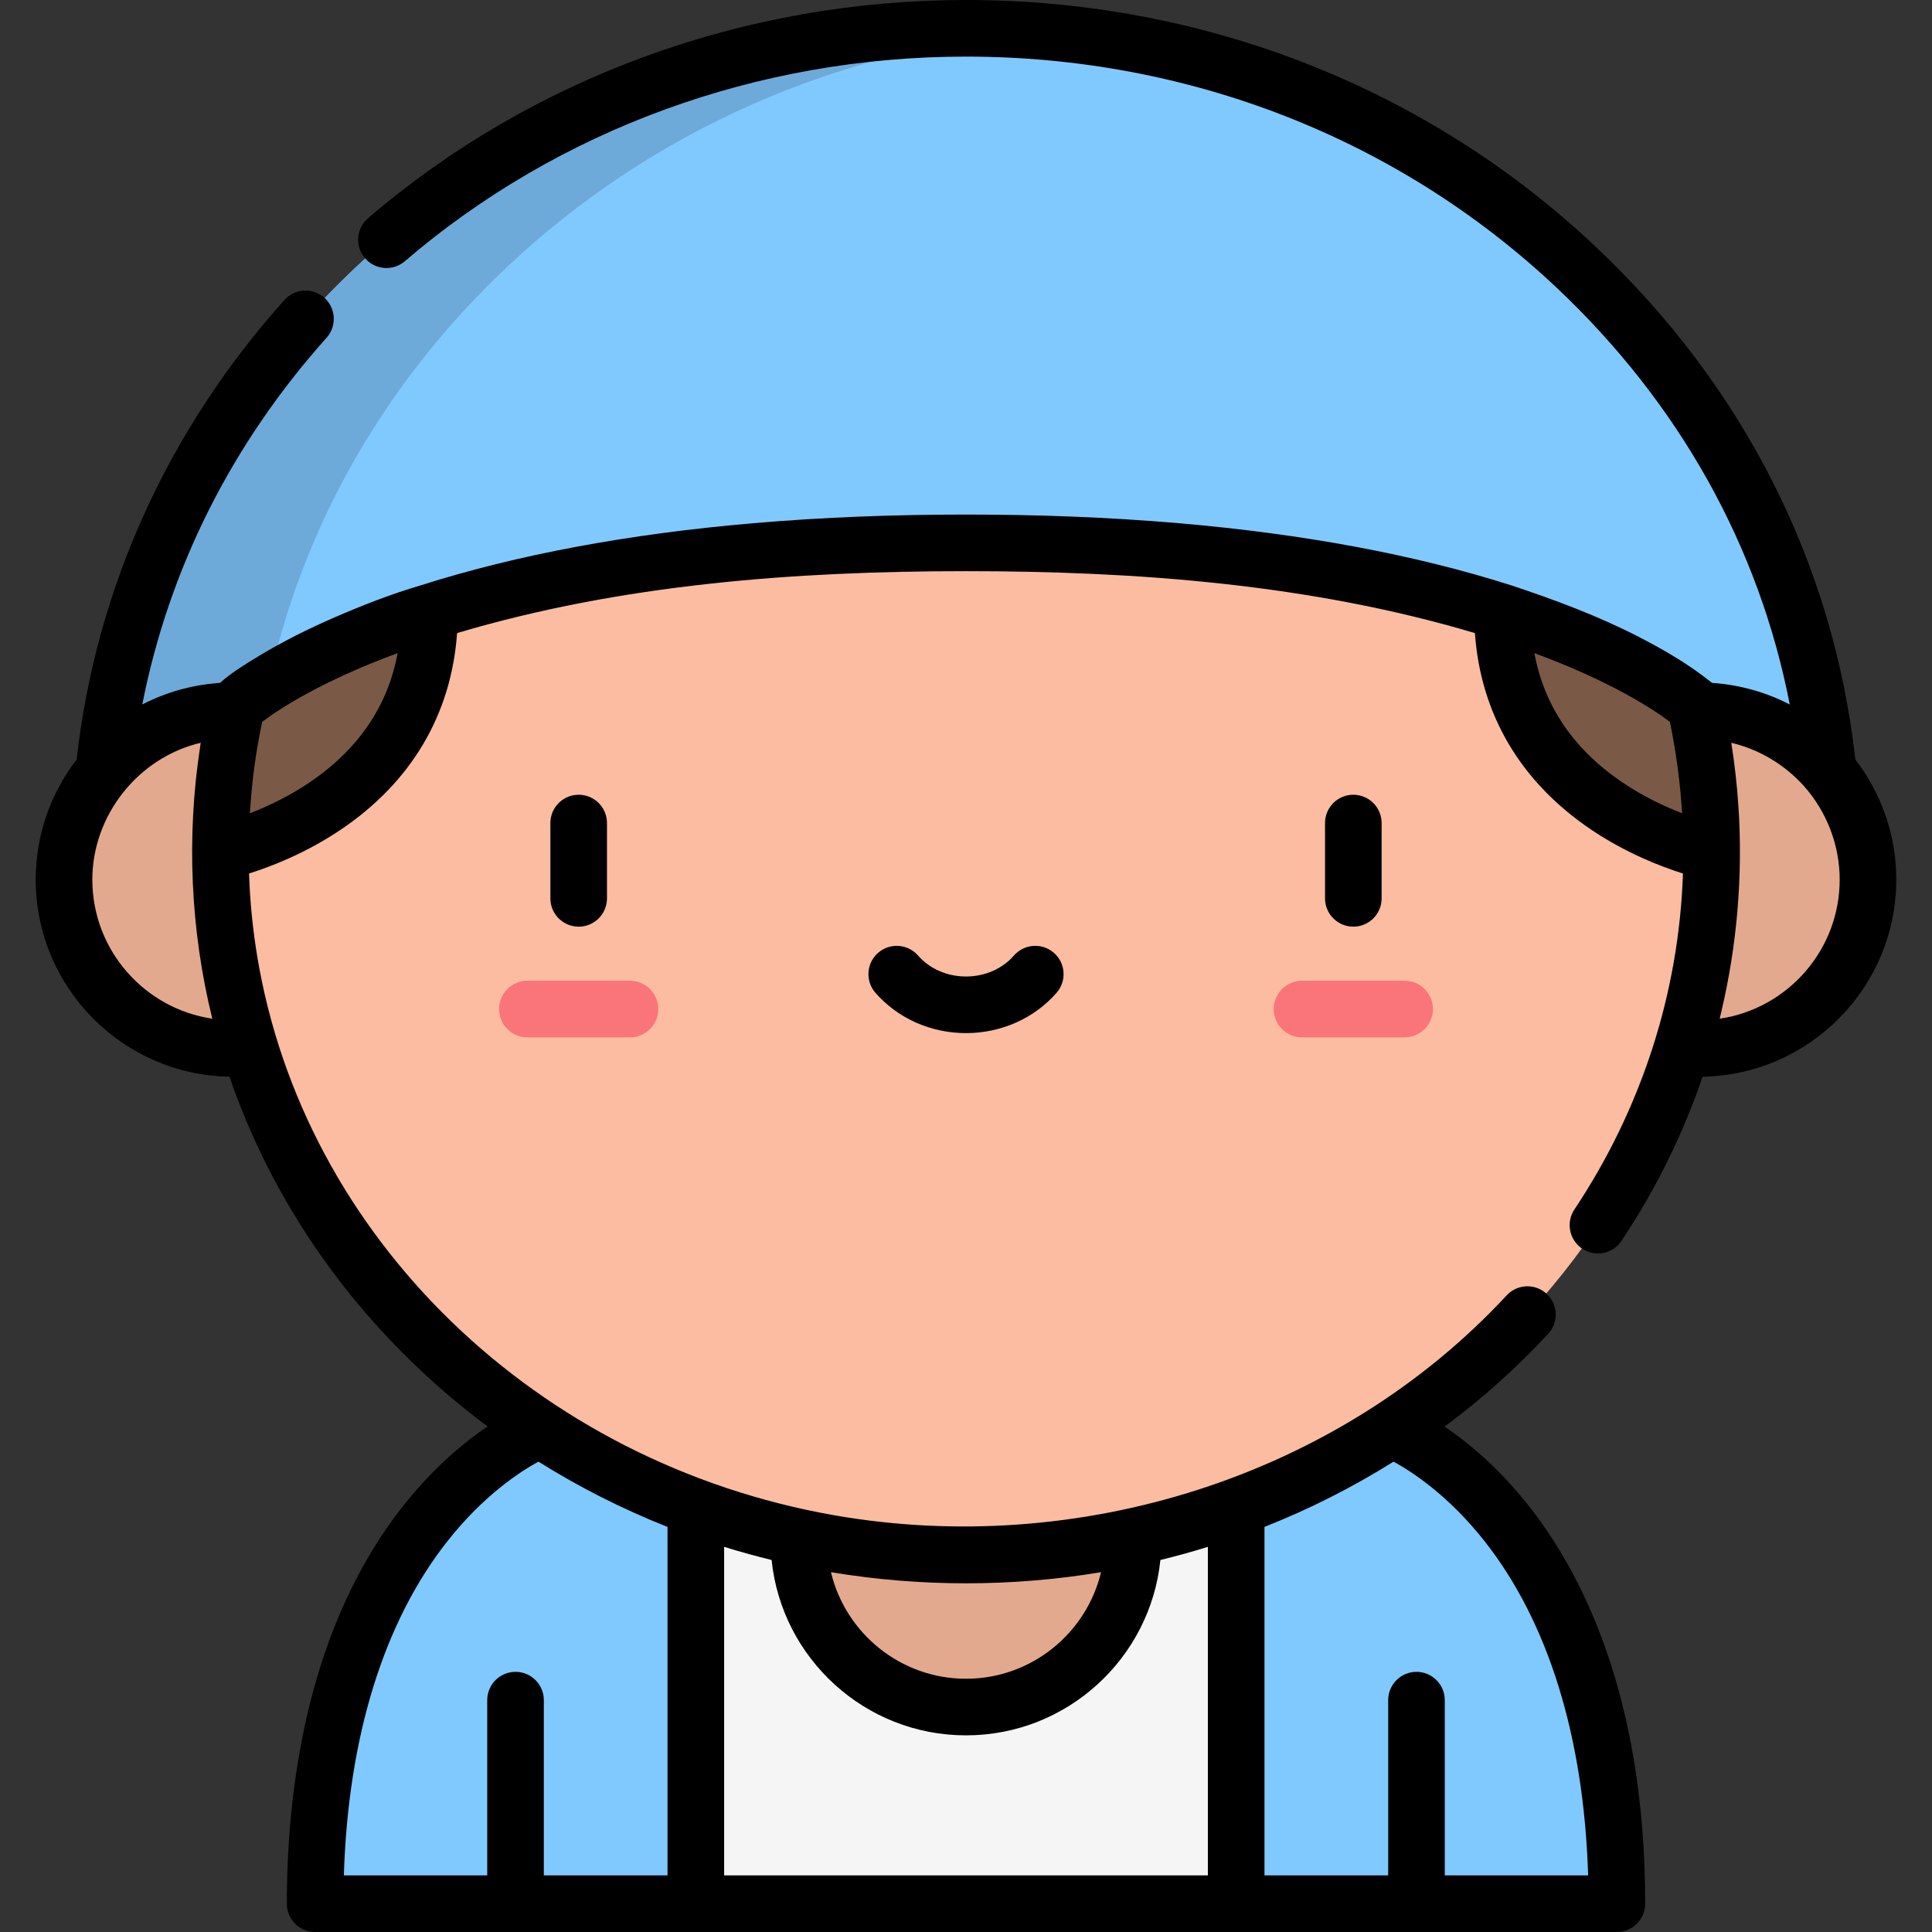 <?xml version="1.0" encoding="iso-8859-1"?>
<!-- Generator: Adobe Illustrator 19.0.0, SVG Export Plug-In . SVG Version: 6.00 Build 0)  -->
<svg xmlns="http://www.w3.org/2000/svg" xmlns:xlink="http://www.w3.org/1999/xlink" version="1.1" id="Layer_1" x="0px" y="0px" viewBox="0 0 512 512" style="enable-background:new 0 0 512 512;" xml:space="preserve" width="512" height="512">
<rect x="0" y="0" width="512" height="512" fill="#333333" stroke="none"/>
<g>
	<g>
		<polygon style="fill:#F5F5F5;" points="327.598,378.776 184.402,378.776 160.429,452.386 184.402,504.5 327.598,504.5     345.053,441.638   "/>
		<path style="fill:#80C9FF;" d="M143.223,378.776c0,0-59.71,22.497-59.71,125.724h45.607l7.5-6.069l7.5,6.069h40.282V378.776    H143.223z"/>
		<path style="fill:#80C9FF;" d="M368.776,378.776h-41.179V504.5h40.282l7.5-5.786l7.5,5.786h45.606    C428.486,401.274,368.776,378.776,368.776,378.776z"/>
		<circle style="fill:#E3A98E;" cx="256" cy="408.097" r="44.289"/>
		<path style="fill:#80C9FF;" d="M26.428,225.78c0-58.662,24.119-113.71,67.915-155.002C137.621,29.972,195.032,7.5,256,7.5    s118.379,22.473,161.658,63.278c43.795,41.293,67.914,96.34,67.914,155.002H26.428z"/>
		<path style="fill:#6DAAD9;" d="M134.342,70.778C172.854,34.467,222.559,12.689,276,8.328c-6.615-0.54-13.284-0.828-20-0.828    c-60.968,0-118.379,22.472-161.658,63.278c-43.795,41.292-67.915,96.34-67.915,155.002h40    C66.428,167.118,90.547,112.07,134.342,70.778z"/>
		<circle style="fill:#E3A98E;" cx="61.726" cy="233.106" r="44.758"/>
		<circle style="fill:#E3A98E;" cx="450.274" cy="233.106" r="44.758"/>
		<path style="fill:#FBBCA1;" d="M256,143.863c-134.314,0-184.565,35.973-193.324,43.217c-2.798,12.486-4.281,25.429-4.281,38.7    c0,102.898,88.47,186.313,197.604,186.313s197.604-83.415,197.604-186.313c0-13.271-1.483-26.214-4.281-38.7    C440.565,179.836,390.314,143.863,256,143.863z"/>
		<g id="XMLID_122_">
			<path style="fill:#F97579;" d="M372.236,274.91h-27.183c-4.143,0-7.5-3.358-7.5-7.5s3.357-7.5,7.5-7.5h27.183     c4.143,0,7.5,3.358,7.5,7.5S376.378,274.91,372.236,274.91z"/>
		</g>
		<g id="XMLID_120_">
			<path style="fill:#F97579;" d="M166.947,274.91h-27.183c-4.142,0-7.5-3.358-7.5-7.5s3.358-7.5,7.5-7.5h27.183     c4.142,0,7.5,3.358,7.5,7.5S171.089,274.91,166.947,274.91z"/>
		</g>
		<path style="fill:#7A5946;" d="M113.833,162.251L113.833,162.251c-30.055,9.571-45.26,20.117-50.464,24.268l-0.751,0.835    c-2.758,12.402-4.223,25.251-4.223,38.426C58.396,225.78,113.833,214.606,113.833,162.251z"/>
		<path style="fill:#7A5946;" d="M398.167,162.251L398.167,162.251c30.055,9.571,45.26,20.117,50.464,24.268l0.751,0.835    c2.758,12.402,4.223,25.251,4.223,38.426C453.604,225.78,398.167,214.606,398.167,162.251z"/>
	</g>
	<g>
		<path d="M366.145,238.075v-19.958c0-4.143-3.358-7.5-7.5-7.5s-7.5,3.357-7.5,7.5v19.958c0,4.142,3.358,7.5,7.5,7.5    S366.145,242.217,366.145,238.075z"/>
		<path d="M160.855,238.075v-19.958c0-4.143-3.358-7.5-7.5-7.5s-7.5,3.357-7.5,7.5v19.958c0,4.142,3.358,7.5,7.5,7.5    S160.855,242.217,160.855,238.075z"/>
		<path d="M268.712,253.224c-3.087,3.533-7.721,5.559-12.712,5.559s-9.625-2.026-12.712-5.559c-2.726-3.119-7.464-3.437-10.583-0.71    c-3.119,2.726-3.437,7.464-0.711,10.583c5.937,6.792,14.687,10.687,24.006,10.687c9.32,0,18.069-3.895,24.006-10.687    c2.726-3.119,2.408-7.856-0.711-10.583C276.176,249.787,271.438,250.105,268.712,253.224z"/>
		<path d="M419.324,330.924c3.448,2.295,8.104,1.361,10.399-2.087c9.098-13.668,16.292-28.279,21.486-43.496    c28.384-0.502,51.323-23.732,51.323-52.234c0-11.967-4.053-23-10.845-31.819c-5.829-51.958-29.608-98.933-68.885-135.966    C378.126,23.198,318.888,0,256,0C197.299,0,141.02,20.539,97.529,57.833c-3.144,2.696-3.507,7.431-0.811,10.576    c2.697,3.145,7.431,3.507,10.576,0.811C148.067,34.255,200.878,15,256,15c59.047,0,114.631,21.747,156.513,61.235    c32.502,30.646,53.638,68.539,61.794,110.464c-3.667-1.901-7.596-3.376-11.611-4.345c-2.657-0.642-5.408-1.114-8.155-1.318    c-0.239-0.019-0.724,0.028-0.915-0.126c-0.071-0.058-0.148-0.119-0.222-0.178c-5.809-4.647-12.279-8.431-18.876-11.836    c-10.936-5.646-22.426-9.921-34.085-13.791c-0.013-0.004-0.027-0.006-0.041-0.01c-25.423-8.095-54.888-13.594-88.047-16.442    c-18.738-1.609-37.551-2.29-56.355-2.29c-18.803,0-37.619,0.681-56.355,2.29c-33.159,2.848-62.624,8.347-88.047,16.442    c-0.013,0.004-0.027,0.006-0.04,0.01c-7.761,2.277-15.424,5.268-22.838,8.486c-6.964,3.023-13.784,6.404-20.274,10.35    c-3.441,2.092-7.052,4.285-10.072,6.969c-0.019,0.016-0.042,0.033-0.061,0.048c-0.287,0.019-0.57,0.055-0.856,0.078    c-3.152,0.257-6.284,0.794-9.338,1.619c-3.534,0.955-7.113,2.329-10.409,4.034c7.028-35.841,23.709-69.134,48.837-97.182    c2.764-3.085,2.504-7.827-0.581-10.591s-7.827-2.504-10.591,0.581c-30.989,34.588-49.994,76.66-55.066,121.793    c-6.79,8.818-10.841,19.849-10.841,31.814c0,28.511,22.954,51.747,51.35,52.235c12.667,36.976,36.785,69.126,68.399,92.685    c-6.095,4.119-13.926,10.561-21.688,20.196C81.481,430.552,76.014,473.861,76.014,504.5c0,4.142,3.358,7.5,7.5,7.5h344.973    c4.142,0,7.5-3.358,7.5-7.5c0-55.51-17.138-88.433-31.515-106.277c-7.739-9.605-15.544-16.037-21.631-20.157    c9.851-7.325,19.049-15.537,27.443-24.585c2.817-3.037,2.639-7.782-0.398-10.599c-3.038-2.817-7.783-2.638-10.599,0.398    c-44.78,48.272-113.654,69.568-178.138,58.292c-78.841-13.797-140.74-73.504-153.027-148.416    c-1.003-6.162-1.68-12.381-1.996-18.617c-0.052-1.016-0.09-2.035-0.124-3.055c5.832-1.831,15.055-5.382,24.303-11.613    c18.721-12.614,29.295-30.546,30.826-52.099c43.507-12.958,89.674-16.407,134.868-16.407c45.214,0,91.342,3.443,134.868,16.407    c1.531,21.553,12.104,39.484,30.826,52.099c9.251,6.233,18.478,9.784,24.309,11.615c-1.064,31.606-10.951,62.278-28.767,89.041    C414.941,323.974,415.876,328.629,419.324,330.924z M220.517,416.695c11.717,1.932,23.607,2.898,35.483,2.898    c11.979,0,23.968-0.977,35.785-2.944c-3.866,16.174-18.443,28.236-35.785,28.236c-17.345,0-31.924-12.065-35.787-28.238    C220.314,416.664,220.416,416.678,220.517,416.695z M118.572,408.434c9.589-12.16,19.282-18.449,24.125-21.085    c10.811,6.782,22.28,12.582,34.205,17.297V497H144.12v-46.445c0-4.143-3.358-7.5-7.5-7.5s-7.5,3.357-7.5,7.5V497H91.127    C92.253,460.358,101.683,429.85,118.572,408.434z M191.902,409.926c4.159,1.294,8.354,2.452,12.581,3.488    c2.67,26.068,24.756,46.472,51.517,46.472c26.76,0,48.843-20.401,51.516-46.467c4.227-1.035,8.423-2.193,12.582-3.486V497H191.902    V409.926z M393.428,408.434c16.889,21.416,26.319,51.924,27.444,88.566H382.88v-46.445c0-4.143-3.358-7.5-7.5-7.5    s-7.5,3.357-7.5,7.5V497h-32.782v-92.354c11.924-4.716,23.392-10.515,34.203-17.296    C374.163,389.995,383.847,396.284,393.428,408.434z M56.26,269.965c-17.963-2.651-31.792-18.17-31.792-36.858    c0-16.977,12.096-32.349,28.722-36.261c-0.05,0.314-0.093,0.63-0.141,0.945C49.378,221.707,50.459,246.468,56.26,269.965z     M82.311,207.167c-5.706,3.901-11.486,6.585-16.089,8.352c0.024-0.391,0.052-0.782,0.079-1.173    c0.423-6.239,1.159-12.479,2.306-18.627c0.269-1.48,0.554-2.957,0.86-4.43c5.056-3.775,16.212-10.938,35.909-18.209    C102.808,187.002,95.081,198.437,82.311,207.167z M455.74,269.965c0.125-0.507,0.231-1.018,0.352-1.525    c4.256-17.879,5.817-36.373,4.612-54.713c-0.371-5.65-1.005-11.287-1.892-16.879c7.388,1.738,14.208,5.823,19.259,11.483    c6.057,6.787,9.462,15.676,9.462,24.775C487.532,251.795,473.703,267.313,455.74,269.965z M406.625,173.079    c19.698,7.272,30.853,14.434,35.909,18.209c0.118,0.568,0.233,1.136,0.345,1.706c1.466,7.433,2.433,14.963,2.899,22.525    c-4.603-1.767-10.382-4.451-16.088-8.352C416.92,198.437,409.193,187.002,406.625,173.079z"/>
	</g>
</g>















</svg>
